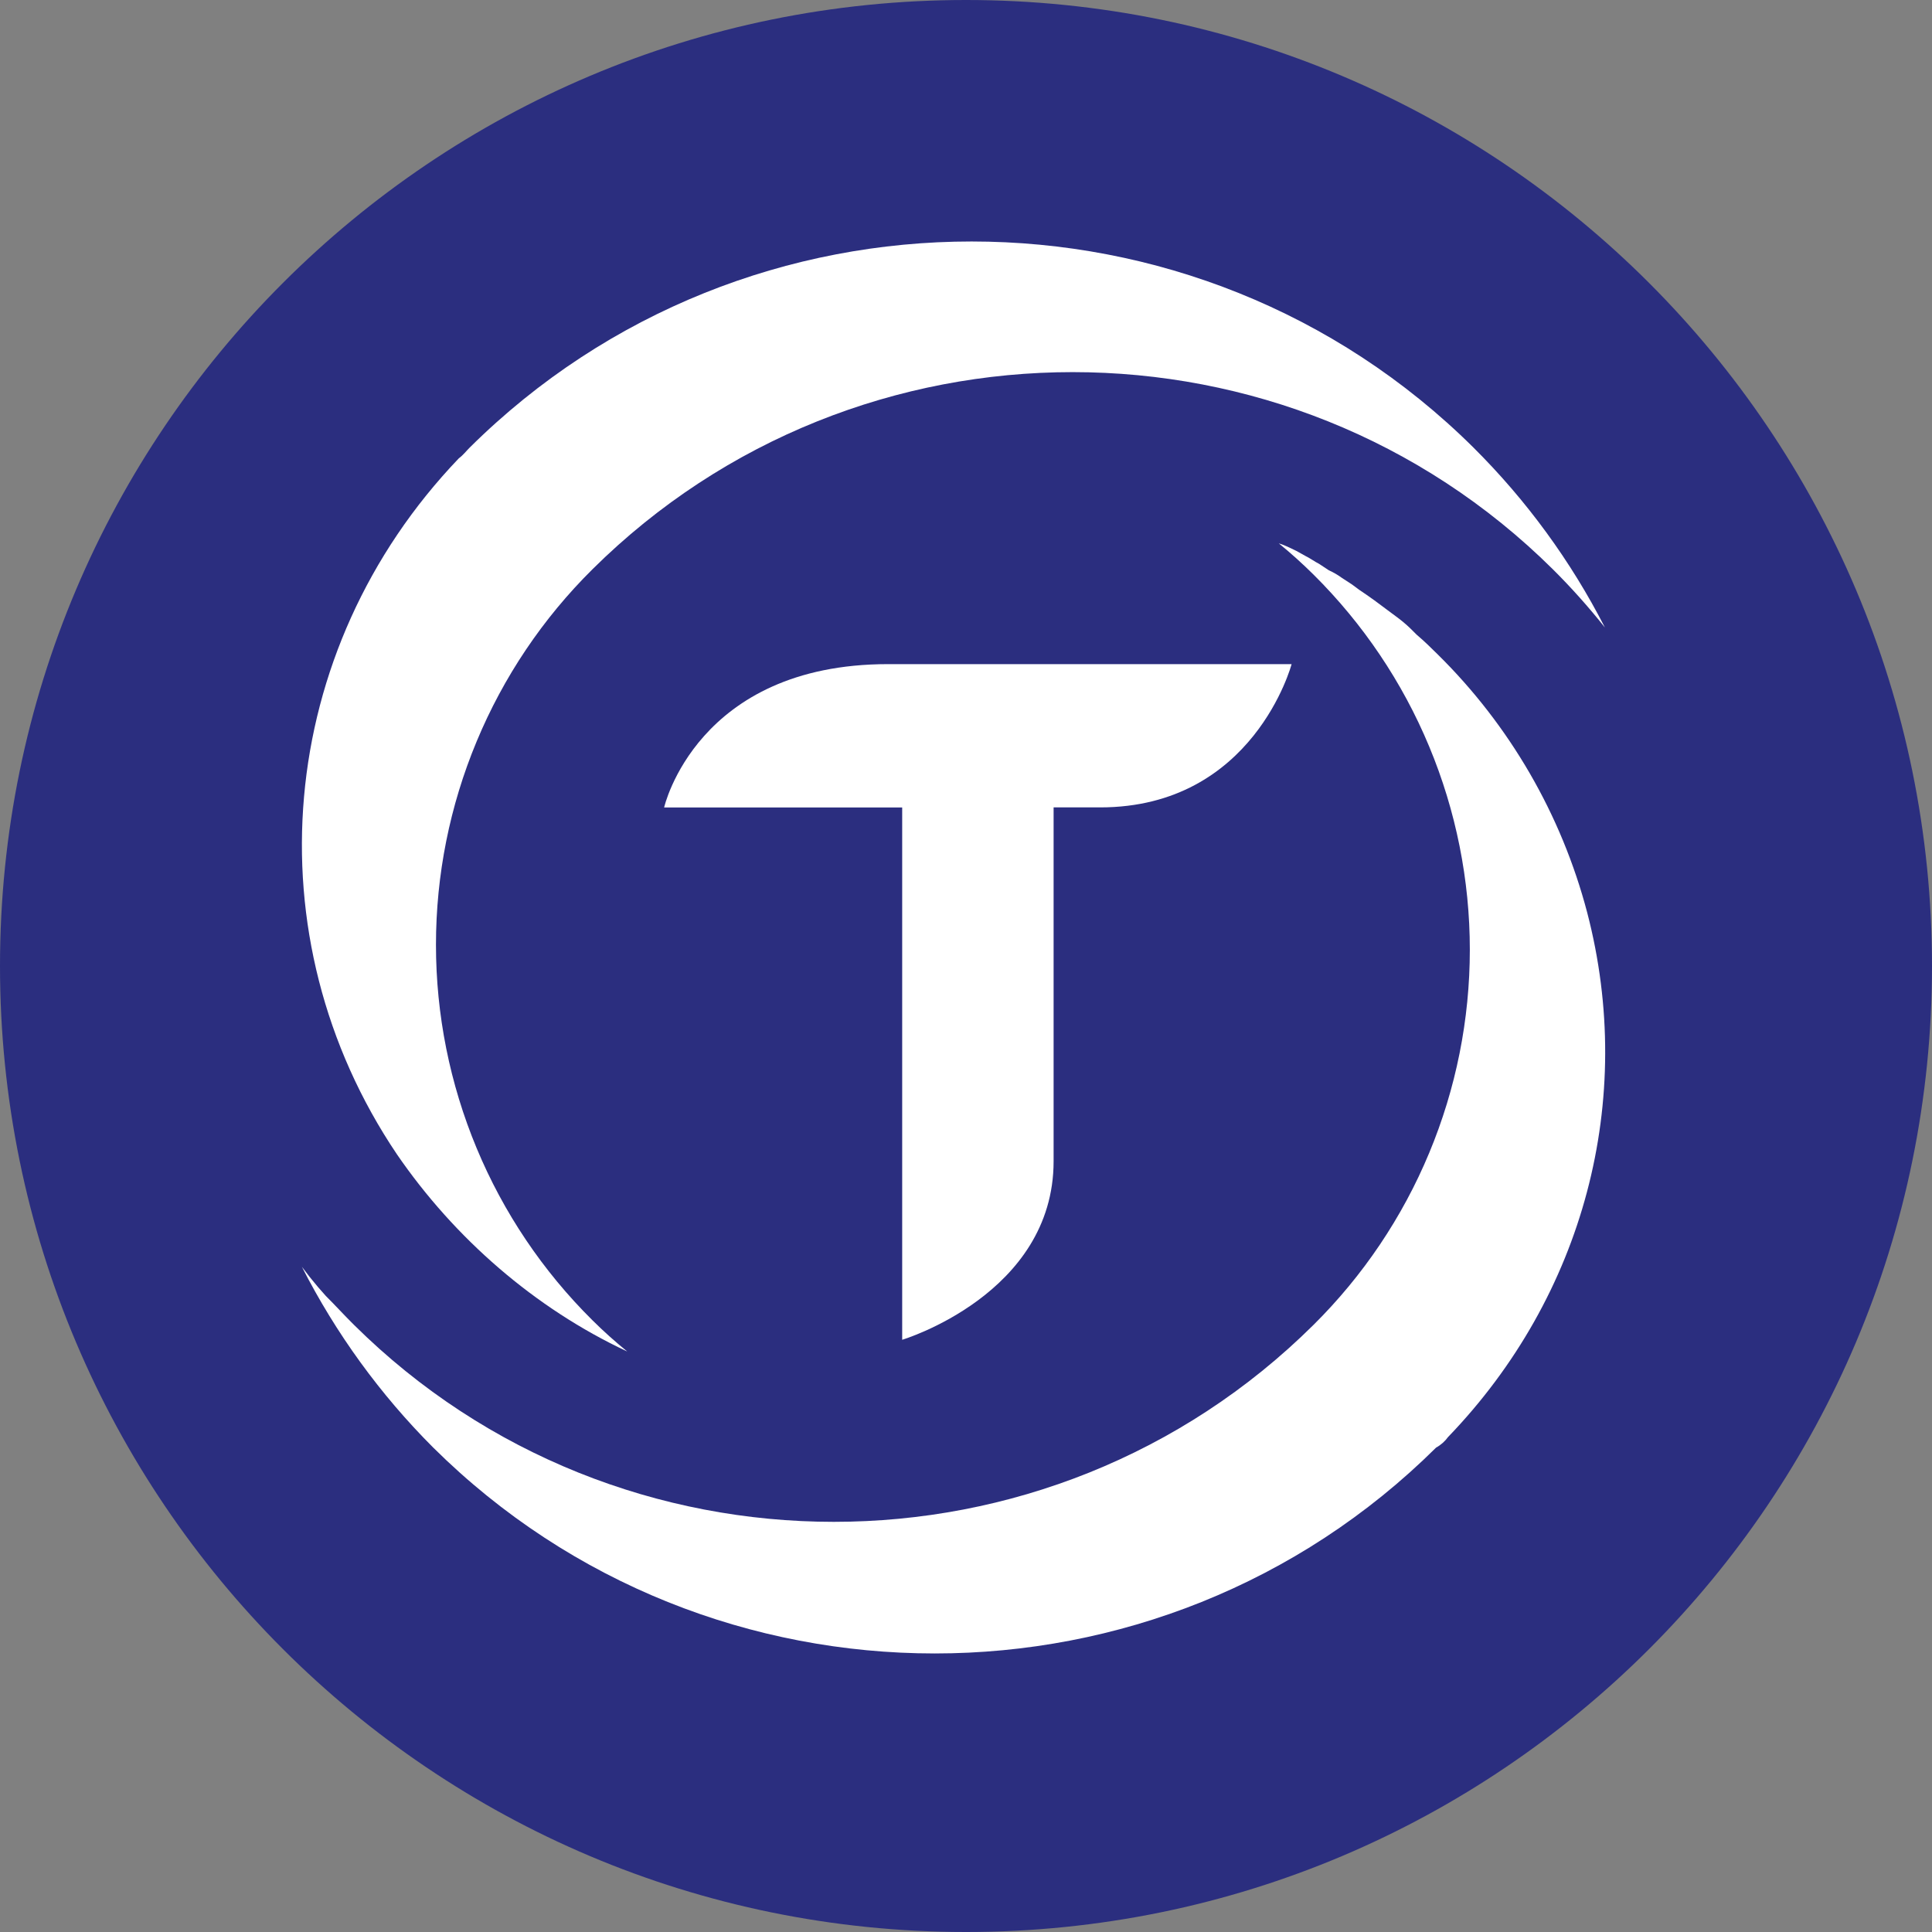<svg width="32" height="32" viewBox="0 0 32 32" fill="none" xmlns="http://www.w3.org/2000/svg">
<rect x="0" y="0" width="32" height="32" fill="#808080" stroke="none"/>
<path d="M16 32C24.837 32 32 24.837 32 16C32 7.163 24.837 0 16 0C7.163 0 0 7.163 0 16C0 24.837 7.163 32 16 32Z" fill="#2B2E7F"/>
<path d="M17.451 19.233V13.373H18.221C20.766 13.373 21.393 11 21.393 11H14.71C11.538 11 11 13.374 11 13.374H14.943V22.191C14.943 22.191 17.451 21.438 17.451 19.233Z" fill="white"/>
<path d="M23.988 23.798C26.236 21.462 27.098 18.218 26.289 15.115C25.862 13.491 25.005 12.013 23.809 10.835C23.701 10.729 23.593 10.621 23.467 10.515L23.359 10.408C23.286 10.337 23.207 10.272 23.125 10.212L22.981 10.105L22.766 9.945L22.639 9.855C22.553 9.799 22.469 9.739 22.388 9.677L22.225 9.571C22.158 9.522 22.086 9.48 22.01 9.446L21.848 9.339C21.776 9.303 21.704 9.249 21.632 9.214L21.47 9.124C21.398 9.089 21.326 9.053 21.236 9.018L21.181 9C21.379 9.16 21.576 9.339 21.756 9.517C22.576 10.331 23.228 11.298 23.672 12.365C24.116 13.431 24.345 14.575 24.345 15.73C24.345 16.886 24.116 18.03 23.672 19.096C23.228 20.163 22.576 21.131 21.756 21.944C17.37 26.294 10.251 26.294 5.863 21.944C5.701 21.784 5.557 21.624 5.396 21.464L5.27 21.321C5.176 21.211 5.086 21.098 5 20.982C5.564 22.088 6.298 23.099 7.176 23.977C11.76 28.523 19.202 28.523 23.786 23.977C23.866 23.933 23.935 23.871 23.988 23.797V23.798Z" fill="white"/>
<path d="M10.389 22.385C10.188 22.222 9.996 22.05 9.813 21.868C8.991 21.054 8.339 20.085 7.895 19.018C7.45 17.95 7.221 16.805 7.221 15.649C7.221 14.492 7.45 13.347 7.895 12.28C8.339 11.212 8.991 10.243 9.813 9.429C14.204 5.075 21.328 5.075 25.72 9.429C26.026 9.733 26.312 10.054 26.582 10.393C26.018 9.292 25.283 8.286 24.405 7.413C19.817 2.862 12.367 2.862 7.78 7.413C7.726 7.466 7.672 7.538 7.6 7.591C4.559 10.768 4.145 15.515 6.575 19.12C7.529 20.51 8.859 21.67 10.389 22.385Z" fill="white"/>
</svg>
